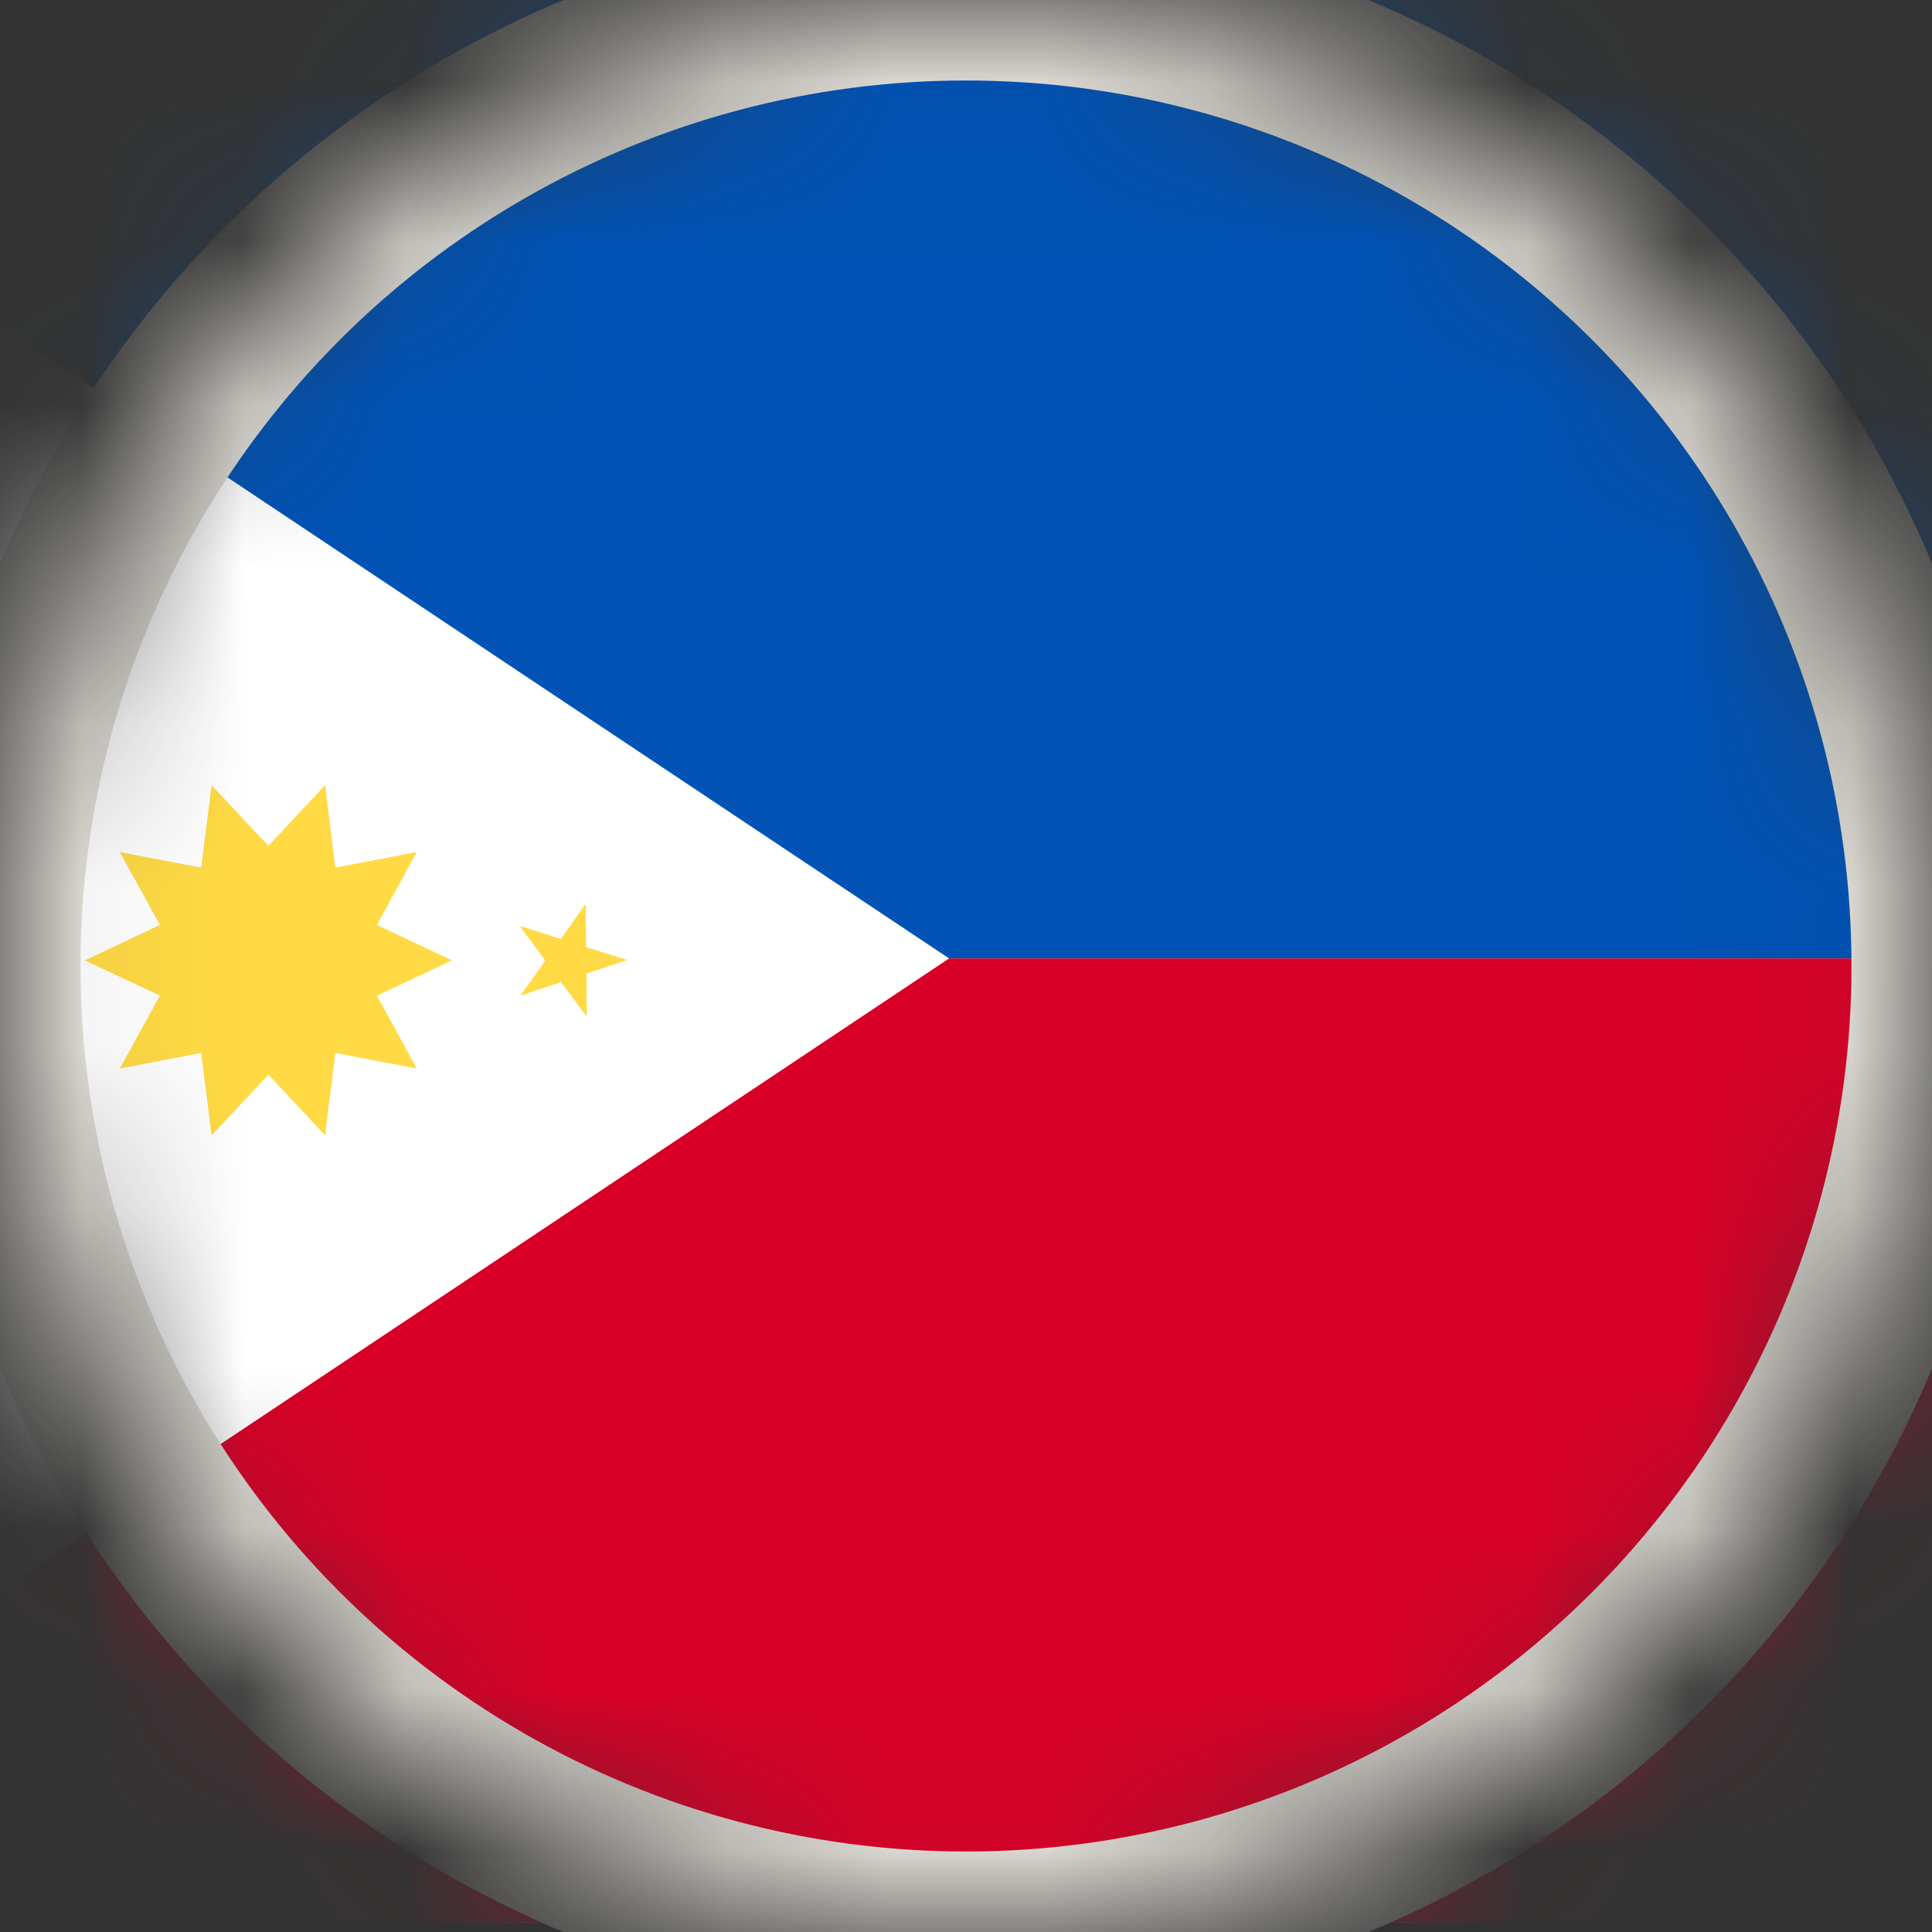 <svg width="12" height="12" viewBox="0 0 12 12" fill="none" xmlns="http://www.w3.org/2000/svg">
<rect x="0" y="0" width="12" height="12" fill="#333333" stroke="none"/>
<mask id="mask0_65_817" style="mask-type:alpha" maskUnits="userSpaceOnUse" x="0" y="0" width="12" height="12">
<circle cx="6" cy="6" r="6" fill="#D9D9D9"/>
</mask>
<g mask="url(#mask0_65_817)">
<g clip-path="url(#clip0_65_817)">
<path d="M14.877 -0.035H-3.088V11.941H14.877V-0.035Z" fill="white"/>
<path d="M14.877 -0.035V5.953H5.895L-3.088 -0.035H14.877Z" fill="#0052B4"/>
<path d="M14.877 5.953V11.941H-3.088L5.895 5.953H14.877Z" fill="#D80027"/>
<path d="M2.807 5.965L2.341 5.745L2.589 5.292L2.083 5.389L2.019 4.877L1.667 5.254L1.314 4.877L1.25 5.389L0.744 5.292L0.993 5.745L0.527 5.965L0.993 6.184L0.744 6.637L1.25 6.54L1.314 7.052L1.667 6.675L2.019 7.052L2.083 6.54L2.589 6.637L2.341 6.184L2.807 5.965Z" fill="#FFDA44"/>
<path d="M3.638 5.614L3.483 5.832L3.228 5.751L3.387 5.966L3.232 6.184L3.485 6.1L3.644 6.315L3.642 6.047L3.895 5.963L3.64 5.882L3.638 5.614Z" fill="#FFDA44"/>
</g>
<circle cx="6" cy="6" r="6" stroke="#E1DED7"/>
</g>
<defs>
<clipPath id="clip0_65_817">
<rect width="17.965" height="11.977" fill="white" transform="translate(-3.088 -0.035)"/>
</clipPath>
</defs>
</svg>
